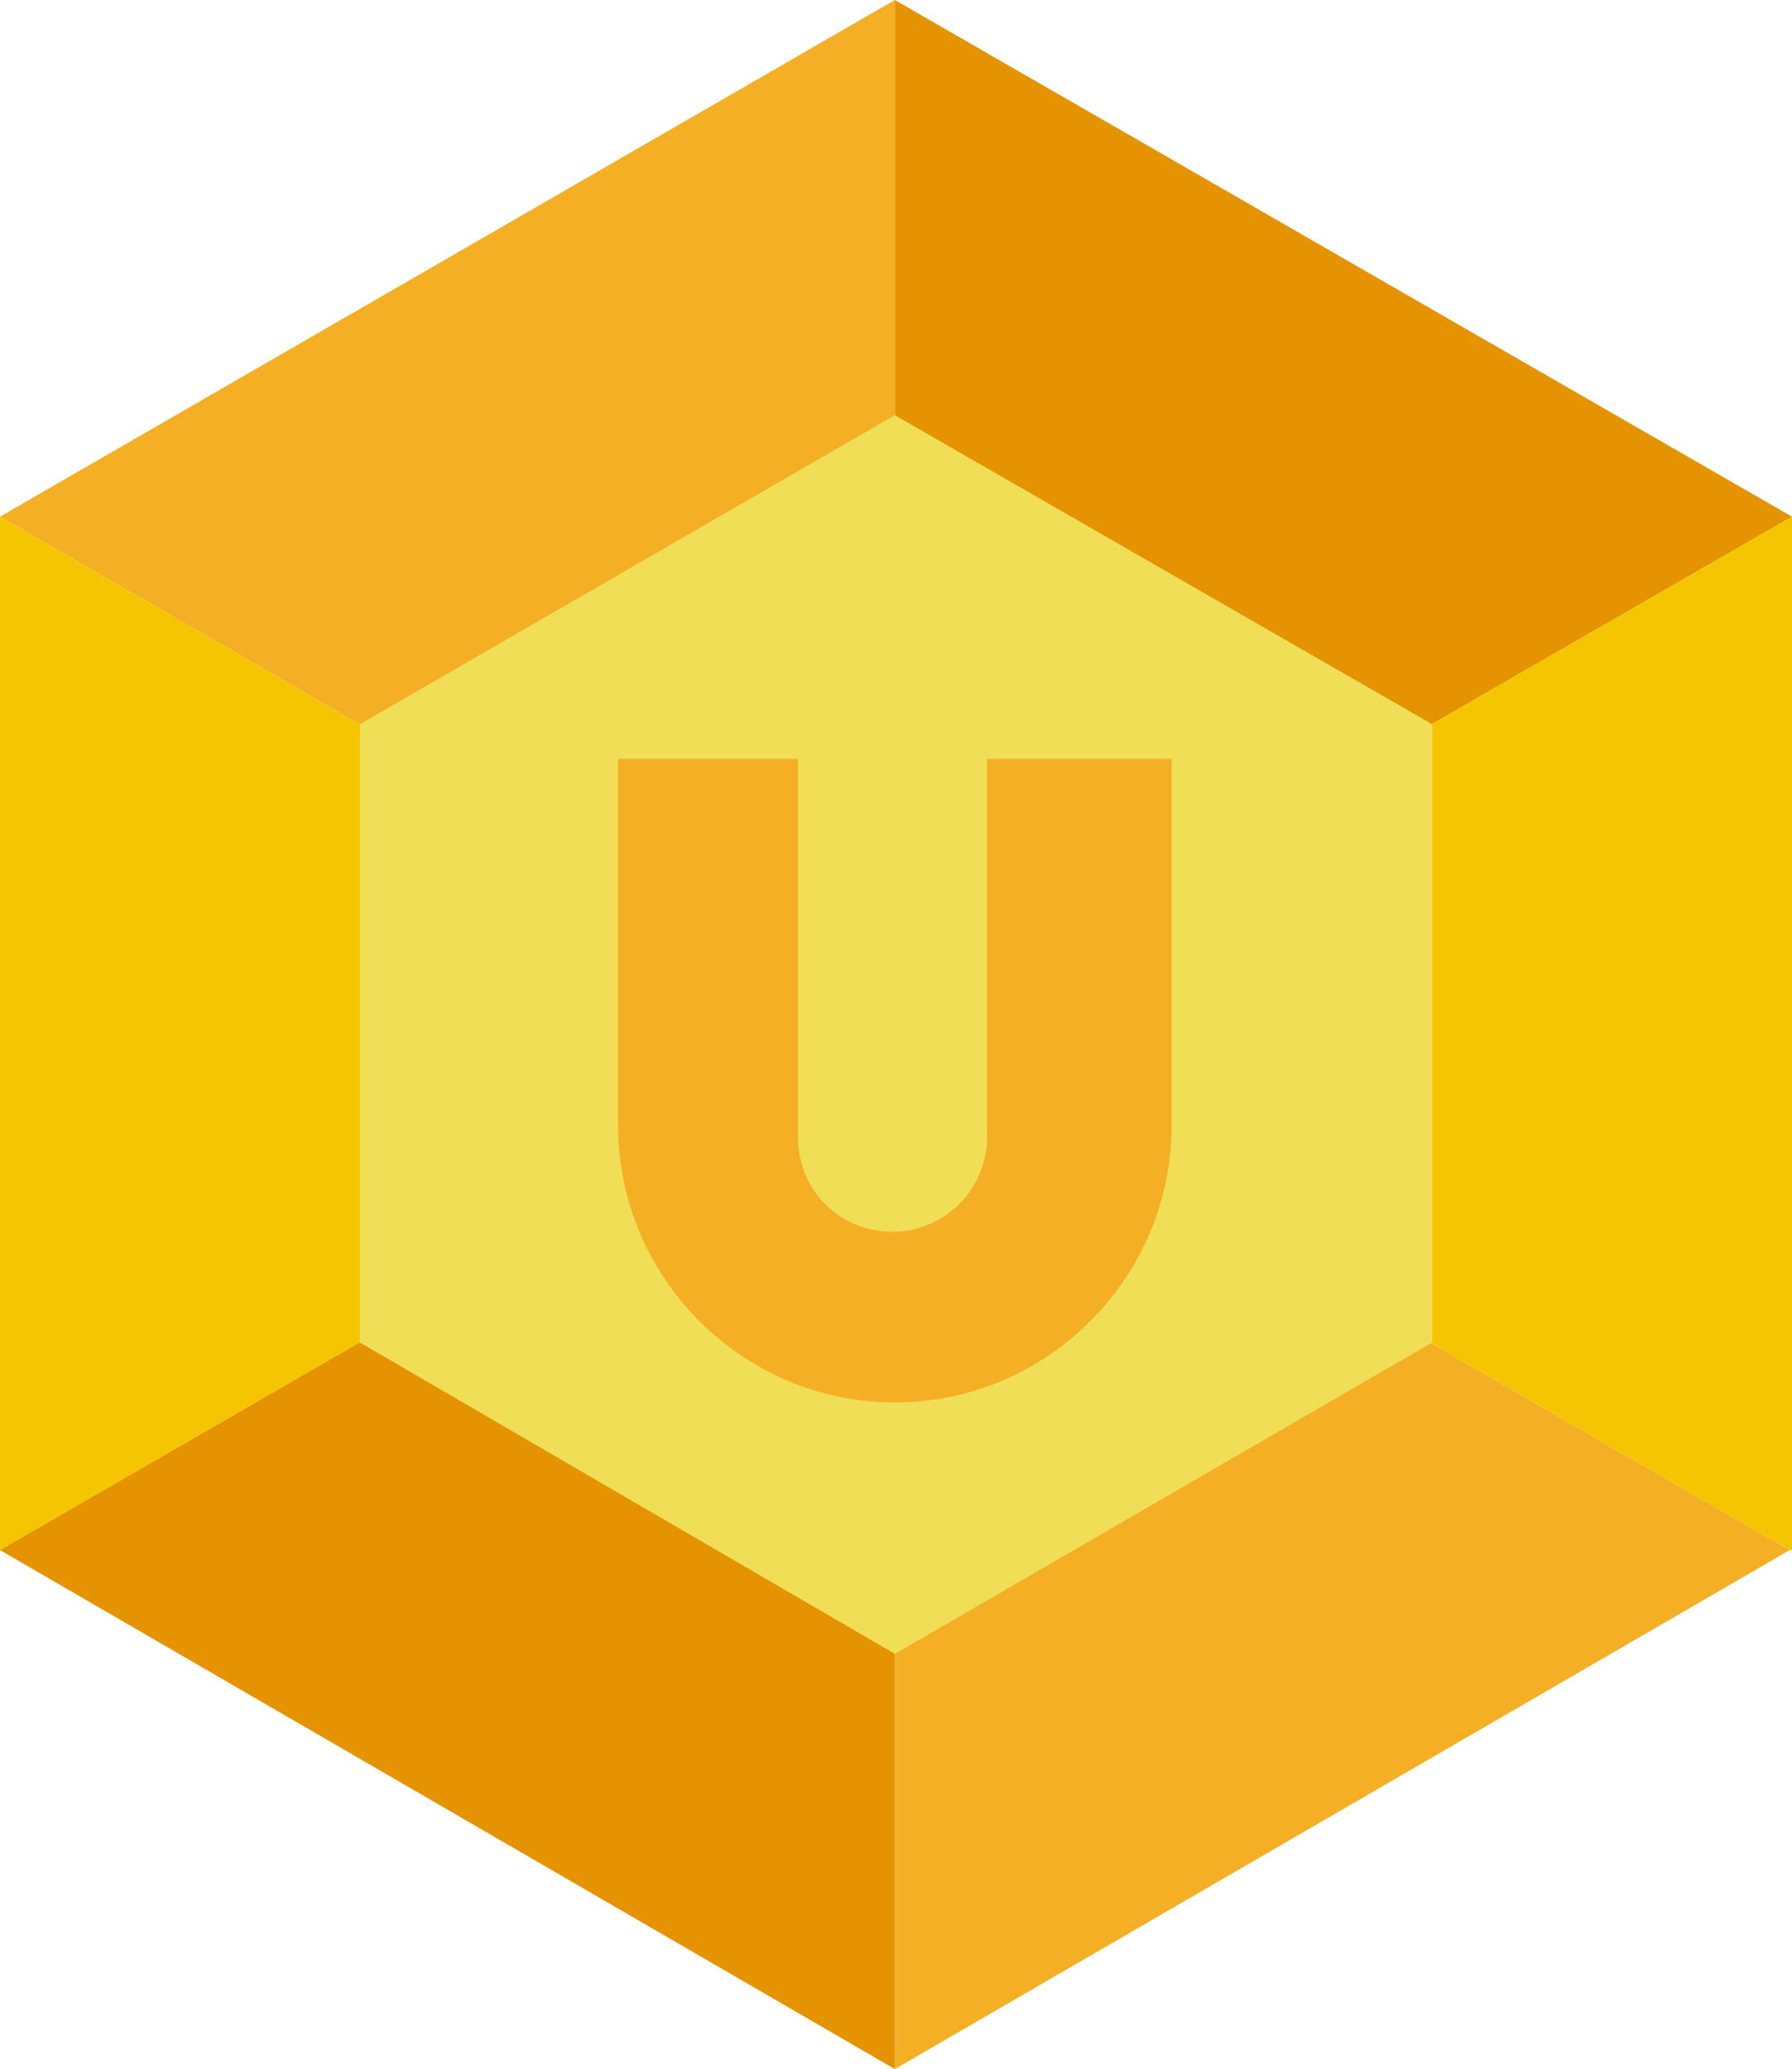<?xml version="1.0" encoding="UTF-8"?>
<svg id="OBJECTS" xmlns="http://www.w3.org/2000/svg" version="1.1" viewBox="0 0 77.7 89.7">
  <defs>
    <style>
      .cls-1 {
        fill: #f4c500;
      }

      .cls-1, .cls-2, .cls-3, .cls-4, .cls-5, .cls-6 {
        stroke-width: 0px;
      }

      .cls-2 {
        fill: #ea2d29;
      }

      .cls-3 {
        fill-rule: evenodd;
      }

      .cls-3, .cls-5 {
        fill: #f4af25;
      }

      .cls-4 {
        fill: #f0de56;
      }

      .cls-6 {
        fill: #e59300;
      }
    </style>
  </defs>
  <polygon class="cls-5" points="38.8 44.8 38.8 0 0 22.4 0 22.4 38.8 44.8 38.8 44.8"/>
  <polygon class="cls-2" points="38.8 44.8 38.8 44.8 38.8 44.8 38.8 44.8"/>
  <polygon class="cls-6" points="77.7 22.4 77.7 22.4 38.8 0 38.8 44.8 77.7 22.4"/>
  <polygon class="cls-1" points="0 22.4 0 67.2 0 67.2 38.8 44.8 0 22.4"/>
  <polygon class="cls-5" points="38.8 89.7 77.6 67.2 38.8 44.8 38.8 89.7"/>
  <polygon class="cls-6" points="38.8 44.8 0 67.2 38.8 89.7 38.8 44.8 38.8 44.8"/>
  <polygon class="cls-1" points="77.7 22.4 38.8 44.8 38.8 44.8 77.6 67.2 77.7 67.2 77.7 22.4"/>
  <polygon class="cls-4" points="62.1 58.2 38.8 71.7 15.6 58.2 15.6 31.4 38.8 18 62.1 31.4 62.1 58.2"/>
  <g id="Layer_2" data-name="Layer 2">
    <g id="Group_1" data-name="Group 1">
      <g id="Rectangle_1-2" data-name="Rectangle 1-2">
        <path class="cls-3" d="M42.8,32.9v16.4c0,2.2-1.8,4.1-4.1,4.1s-4.1-1.8-4.1-4.1v-16.4h-7.8v15.9c0,6.6,5.4,12,12,12s12-5.4,12-12v-15.9h-8Z"/>
      </g>
    </g>
  </g>
</svg>